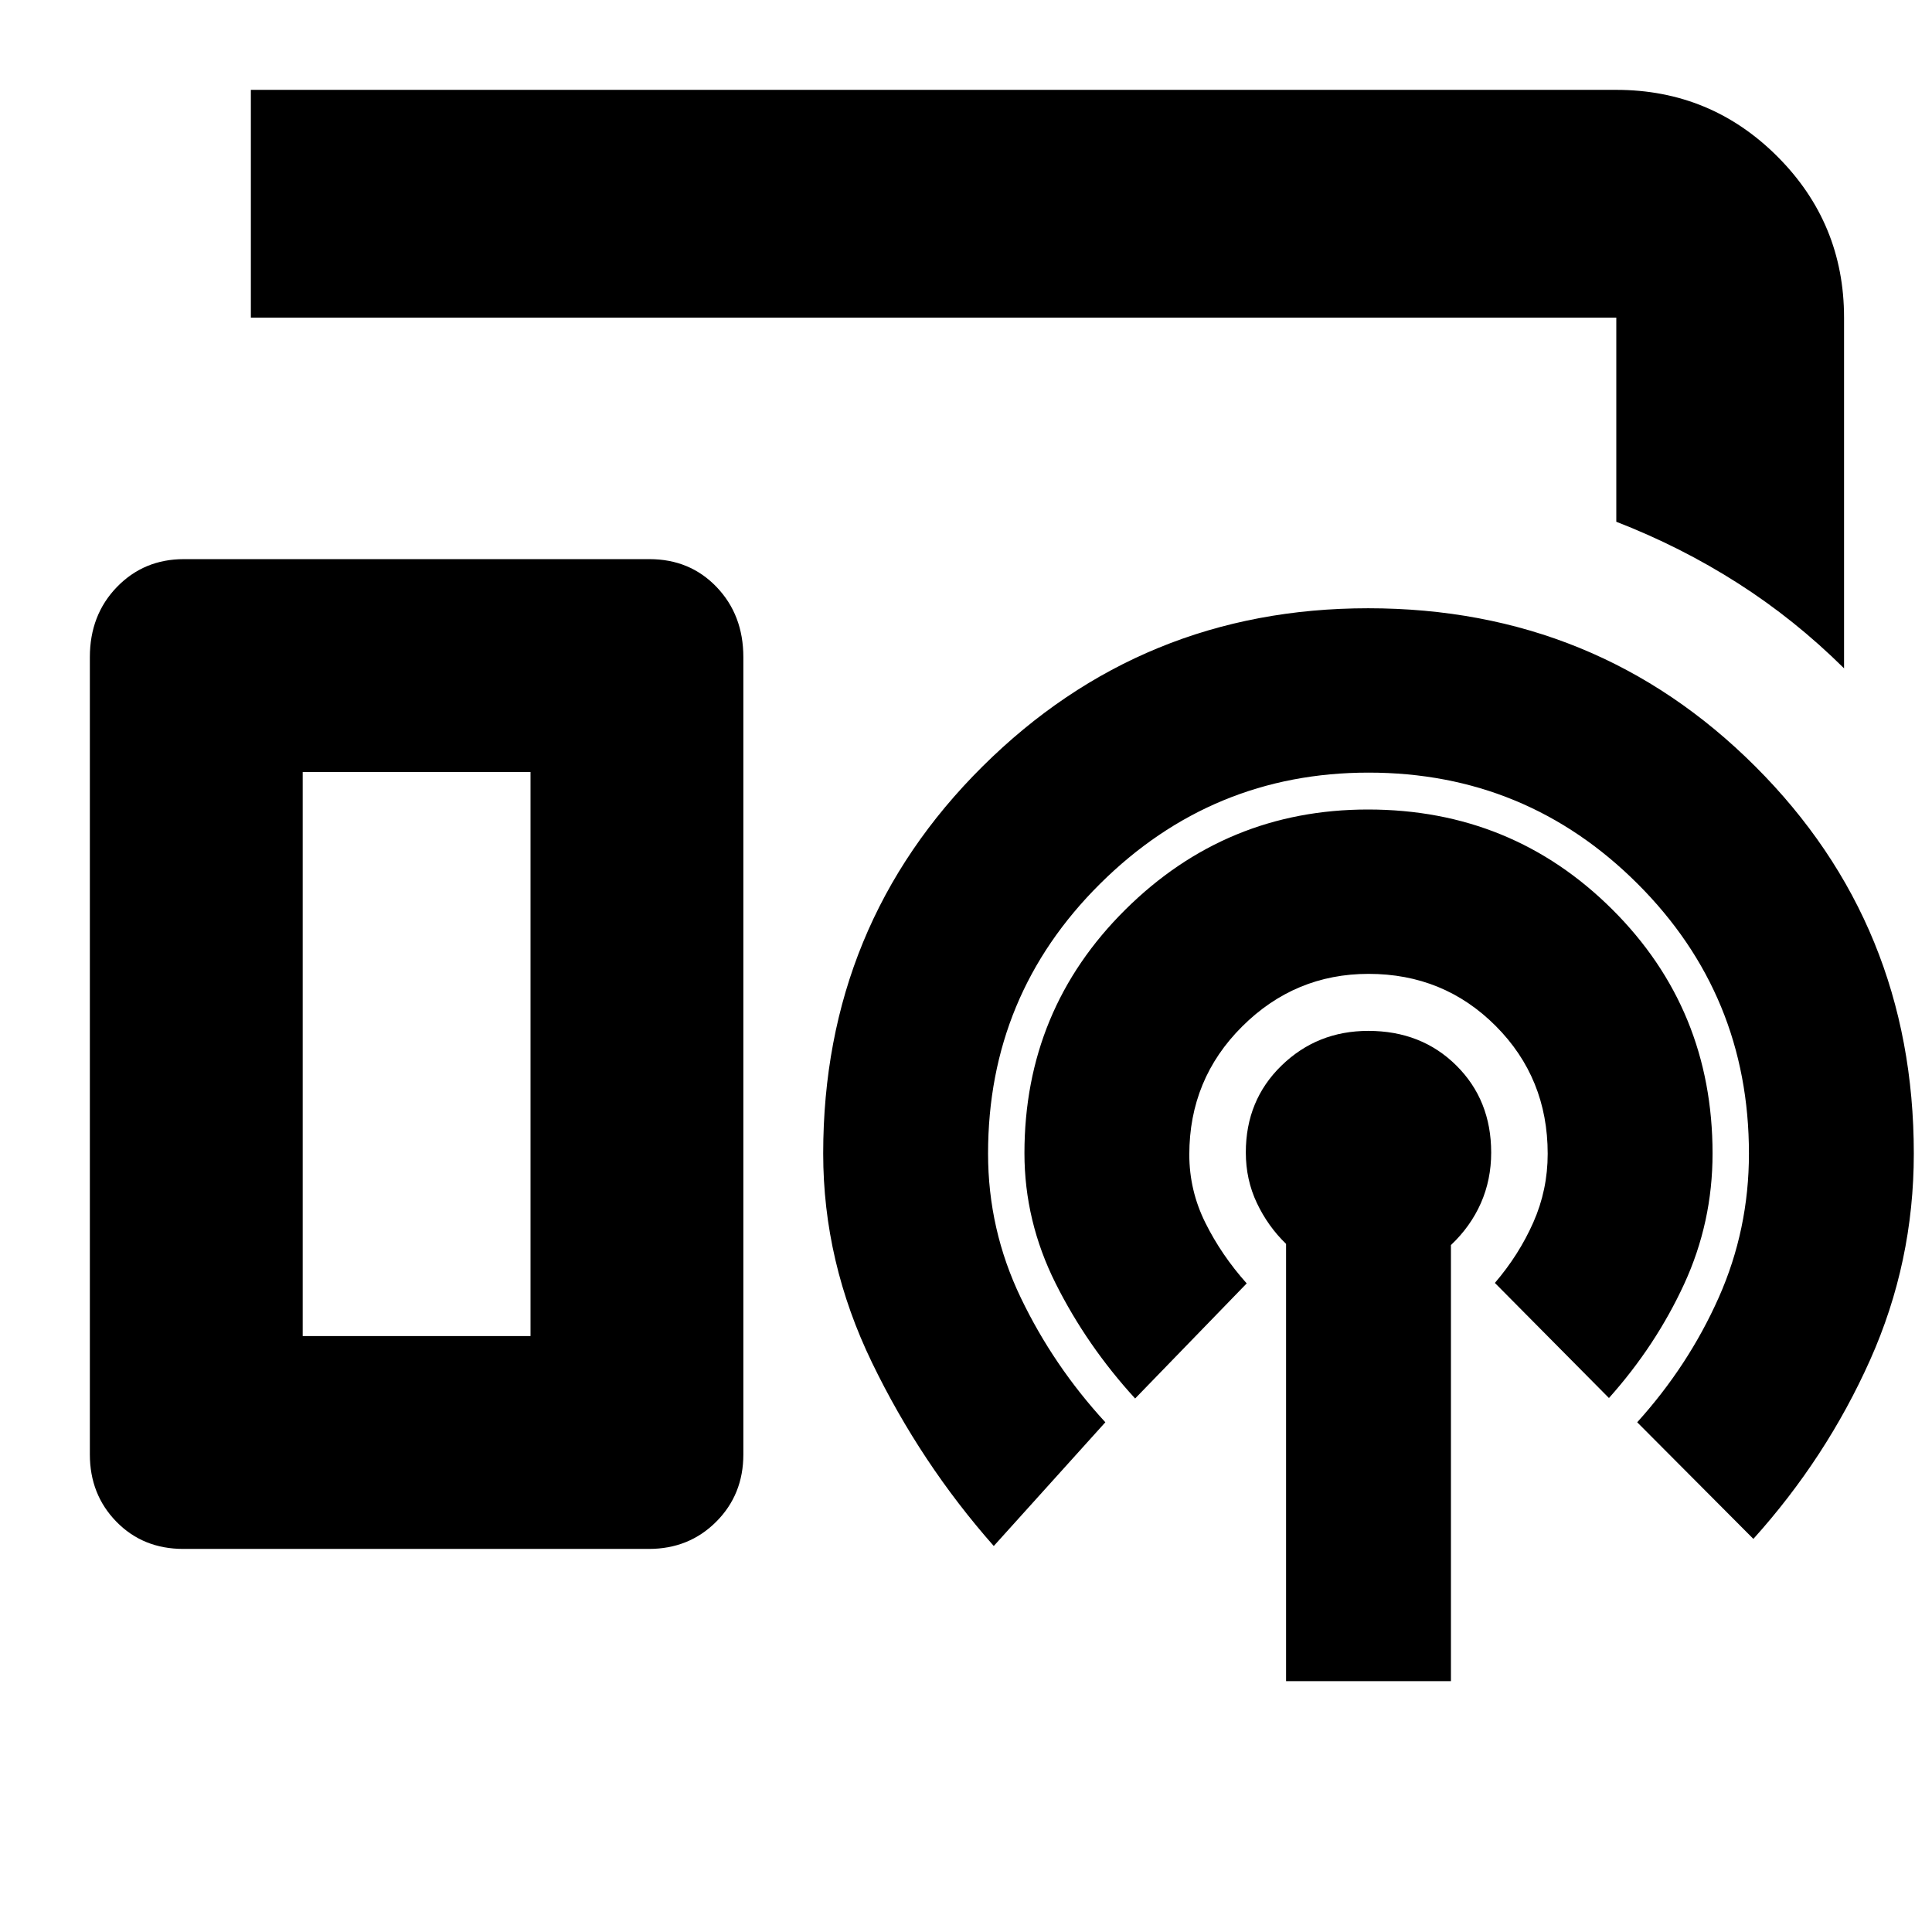 <svg xmlns="http://www.w3.org/2000/svg" height="24" viewBox="0 -960 960 960" width="24"><path d="M916.3-627.91q-24.43-24.2-52.72-42.27-28.3-18.08-60.45-30.56v-101.43H124.65v-113.18h678.48q46.93 0 80.05 33.12 33.12 33.13 33.12 80.06v174.26ZM91.11-190.35q-20.05 0-33.25-13.5-13.21-13.5-13.21-33.45v-396.15q0-20.98 13.43-34.85 13.43-13.87 33.29-13.87h231.3q20.15 0 33.42 13.87 13.28 13.87 13.28 34.85v396.15q0 19.95-13.5 33.45-13.5 13.5-33.46 13.5H91.11Zm547.93 65.7v-217.27q-9-8.69-14.5-20.29-5.5-11.59-5.5-25.16 0-25.91 17.74-43.15t43.12-17.24q26.39 0 43.72 17.18 17.34 17.18 17.34 43.27 0 13.51-5.12 25.13-5.12 11.61-14.88 20.85v216.68h-81.92Zm-75-140.44q-24-26.24-39.5-57.18T509.04-387q0-71.28 50.15-121.02 50.15-49.74 120.56-49.74 71.49 0 121.35 49.62 49.86 49.63 49.86 121.34 0 34.23-14.12 64.85-14.12 30.62-37.36 56.62l-56.68-57.19q12-14 19.12-30.13 7.12-16.12 7.12-34.04 0-37.62-25.82-63.51t-63.18-25.89q-36.56 0-62.82 26.15-26.26 26.14-26.26 63.65 0 17.86 8 33.93 8 16.08 20.52 30.08l-55.44 57.19ZM493.8-191.8q-36.23-41-60.5-91.11-24.26-50.1-24.26-103.89 0-113.72 79.16-192.34 79.15-78.62 191.63-78.62 113.65 0 192.39 78.62 78.74 78.62 78.74 192.34 0 54-21.74 102.62-21.74 48.61-57.98 88.85l-57.72-57.95q25.52-28.24 40.52-62 15-33.76 15-71.52 0-78.77-55.31-134.03-55.32-55.26-133.69-55.26-77.8 0-133.44 55.26T490.96-386.8q0 37.76 16.26 71.64t42.02 61.88L493.8-191.8ZM150.41-296.11h113.2v-280.3h-113.2v280.3Zm0 0h113.2-113.2Z"/></svg>